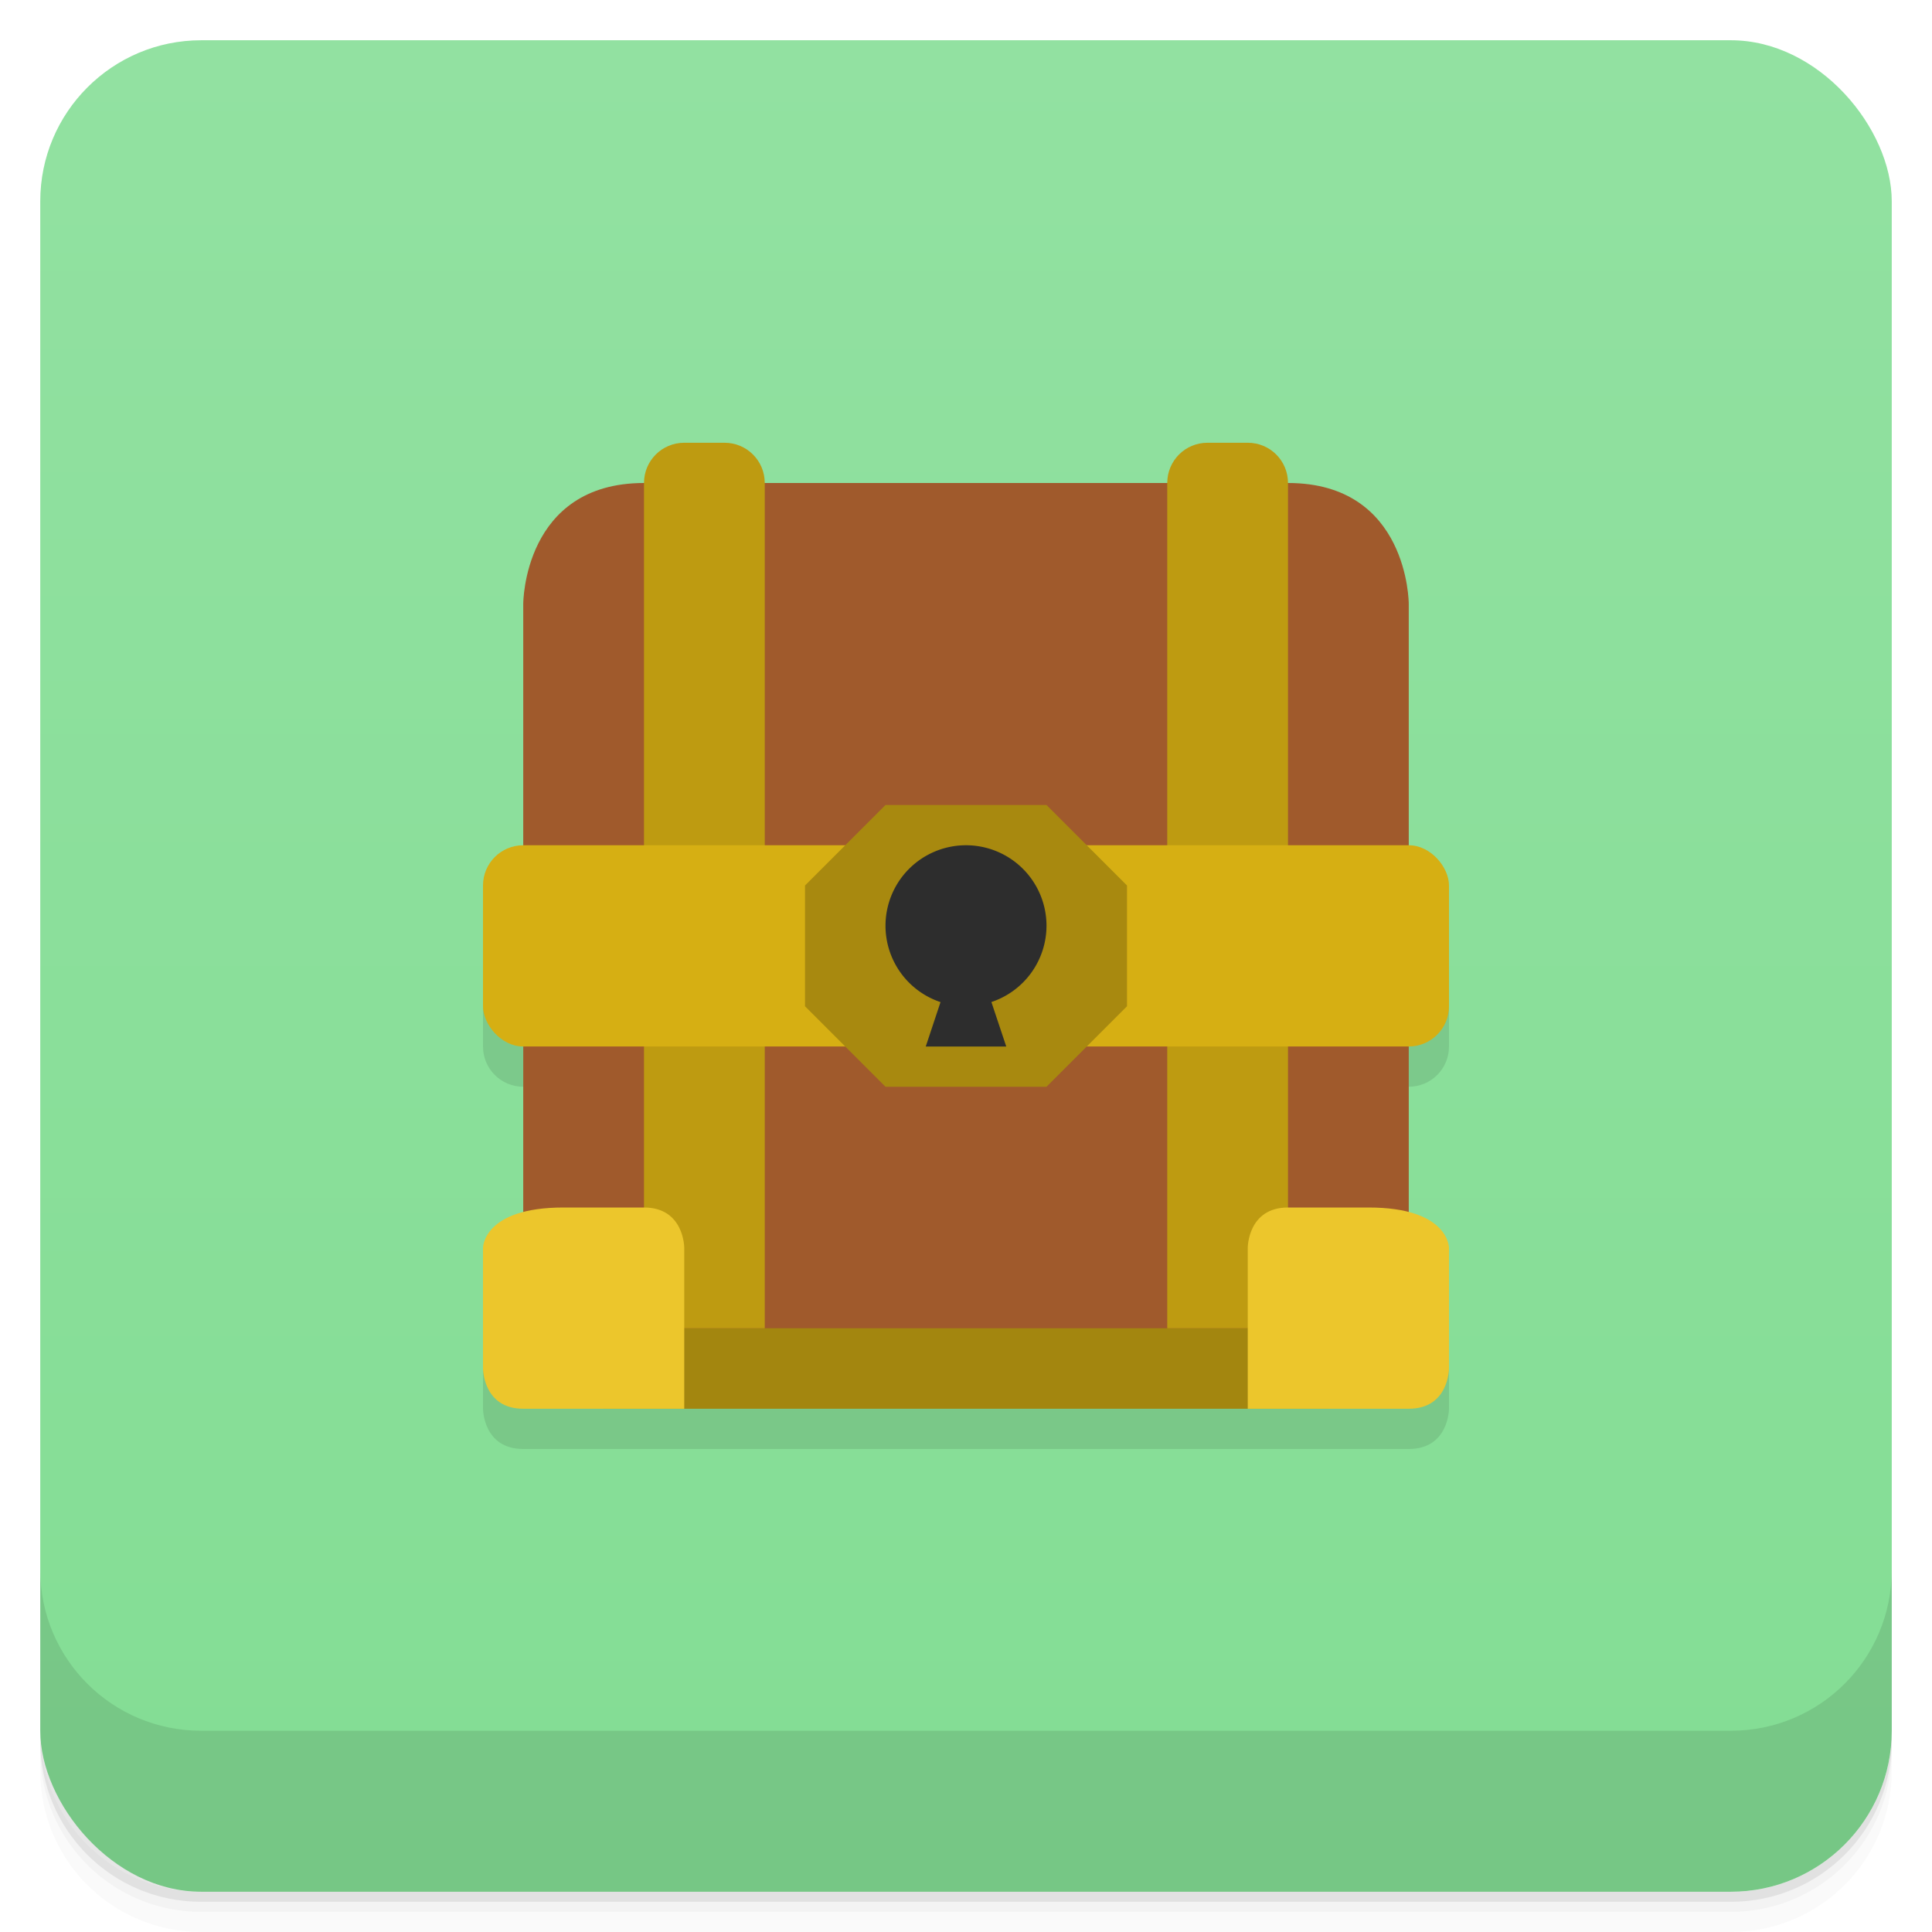 <svg version="1.1" viewBox="0 0 48 48" xmlns="http://www.w3.org/2000/svg">
 <defs>
  <linearGradient id="bg" x2="0" y1="1" y2="47" gradientUnits="userSpaceOnUse">
   <stop style="stop-color:#92e1a1" offset="0"/>
   <stop style="stop-color:#83dd94" offset="1"/>
  </linearGradient>
 </defs>
 <path d="m1 43v0.25c0 2.216 1.784 4 4 4h38c2.216 0 4-1.784 4-4v-0.25c0 2.216-1.784 4-4 4h-38c-2.216 0-4-1.784-4-4zm0 0.5v0.5c0 2.216 1.784 4 4 4h38c2.216 0 4-1.784 4-4v-0.5c0 2.216-1.784 4-4 4h-38c-2.216 0-4-1.784-4-4z" style="opacity:.02"/>
 <path d="m1 43.25v0.25c0 2.216 1.784 4 4 4h38c2.216 0 4-1.784 4-4v-0.25c0 2.216-1.784 4-4 4h-38c-2.216 0-4-1.784-4-4z" style="opacity:.05"/>
 <path d="m1 43v0.25c0 2.216 1.784 4 4 4h38c2.216 0 4-1.784 4-4v-0.25c0 2.216-1.784 4-4 4h-38c-2.216 0-4-1.784-4-4z" style="opacity:.1"/>
 <rect x="1" y="1" width="46" height="46" rx="4" style="fill:url(#bg)"/>
 <path d="m1 39v4c0 2.216 1.784 4 4 4h38c2.216 0 4-1.784 4-4v-4c0 2.216-1.784 4-4 4h-38c-2.216 0-4-1.784-4-4z" style="opacity:.1"/>
 <path d="m17 12c-0.554 0-1 0.446-1 1-3 0-3 3-3 3v6c-0.554 0-1 0.446-1 1v3c0 0.554 0.446 1 1 1v4.121c-0.984 0.263-1 0.879-1 0.879v3s0 1 1 1h22c1 0 1-1 1-1v-3s-0.016-0.616-1-0.879v-4.121c0.554 0 1-0.446 1-1v-3c0-0.554-0.446-1-1-1v-6s0-3-3-3c0-0.554-0.446-1-1-1h-1c-0.554 0-1 0.446-1 1h-10c0-0.554-0.446-1-1-1z" style="opacity:.1"/>
 <path d="m16 12h16c3 0 3 3 3 3v19h-22v-19s0-3 3-3z" style="fill:#a05a2c"/>
 <rect x="15" y="33" width="18" height="2" style="fill:#a3860f;paint-order:stroke fill markers"/>
 <path d="m17 11c-0.554 0-1 0.446-1 1v21h3v-21c0-0.554-0.446-1-1-1zm13 0c-0.554 0-1 0.446-1 1v21h3v-21c0-0.554-0.446-1-1-1z" style="fill:#be9b11;paint-order:stroke fill markers"/>
 <path d="m36 34s0 1-1 1h-4v-4s0-1 1-1h2c2 0 2 1 2 1z" style="fill:#ecc62c"/>
 <rect x="12" y="21" width="24" height="5" ry="1" style="fill:#d6af13;paint-order:stroke fill markers"/>
 <path d="m20 22v3l2 2h4l2-2v-3l-2-2h-4z" style="fill:#a8890f"/>
 <path d="m24 21a2 2 0 0 0-2 2 2 2 0 0 0 1.367 1.897l-0.367 1.103h2l-0.369-1.105a2 2 0 0 0 1.369-1.895 2 2 0 0 0-2-2z" style="fill:#2d2d2d"/>
 <path d="m12 34s0 1 1 1h4v-4s0-1-1-1h-2c-2 0-2 1-2 1z" style="fill:#ecc62c"/>
</svg>
